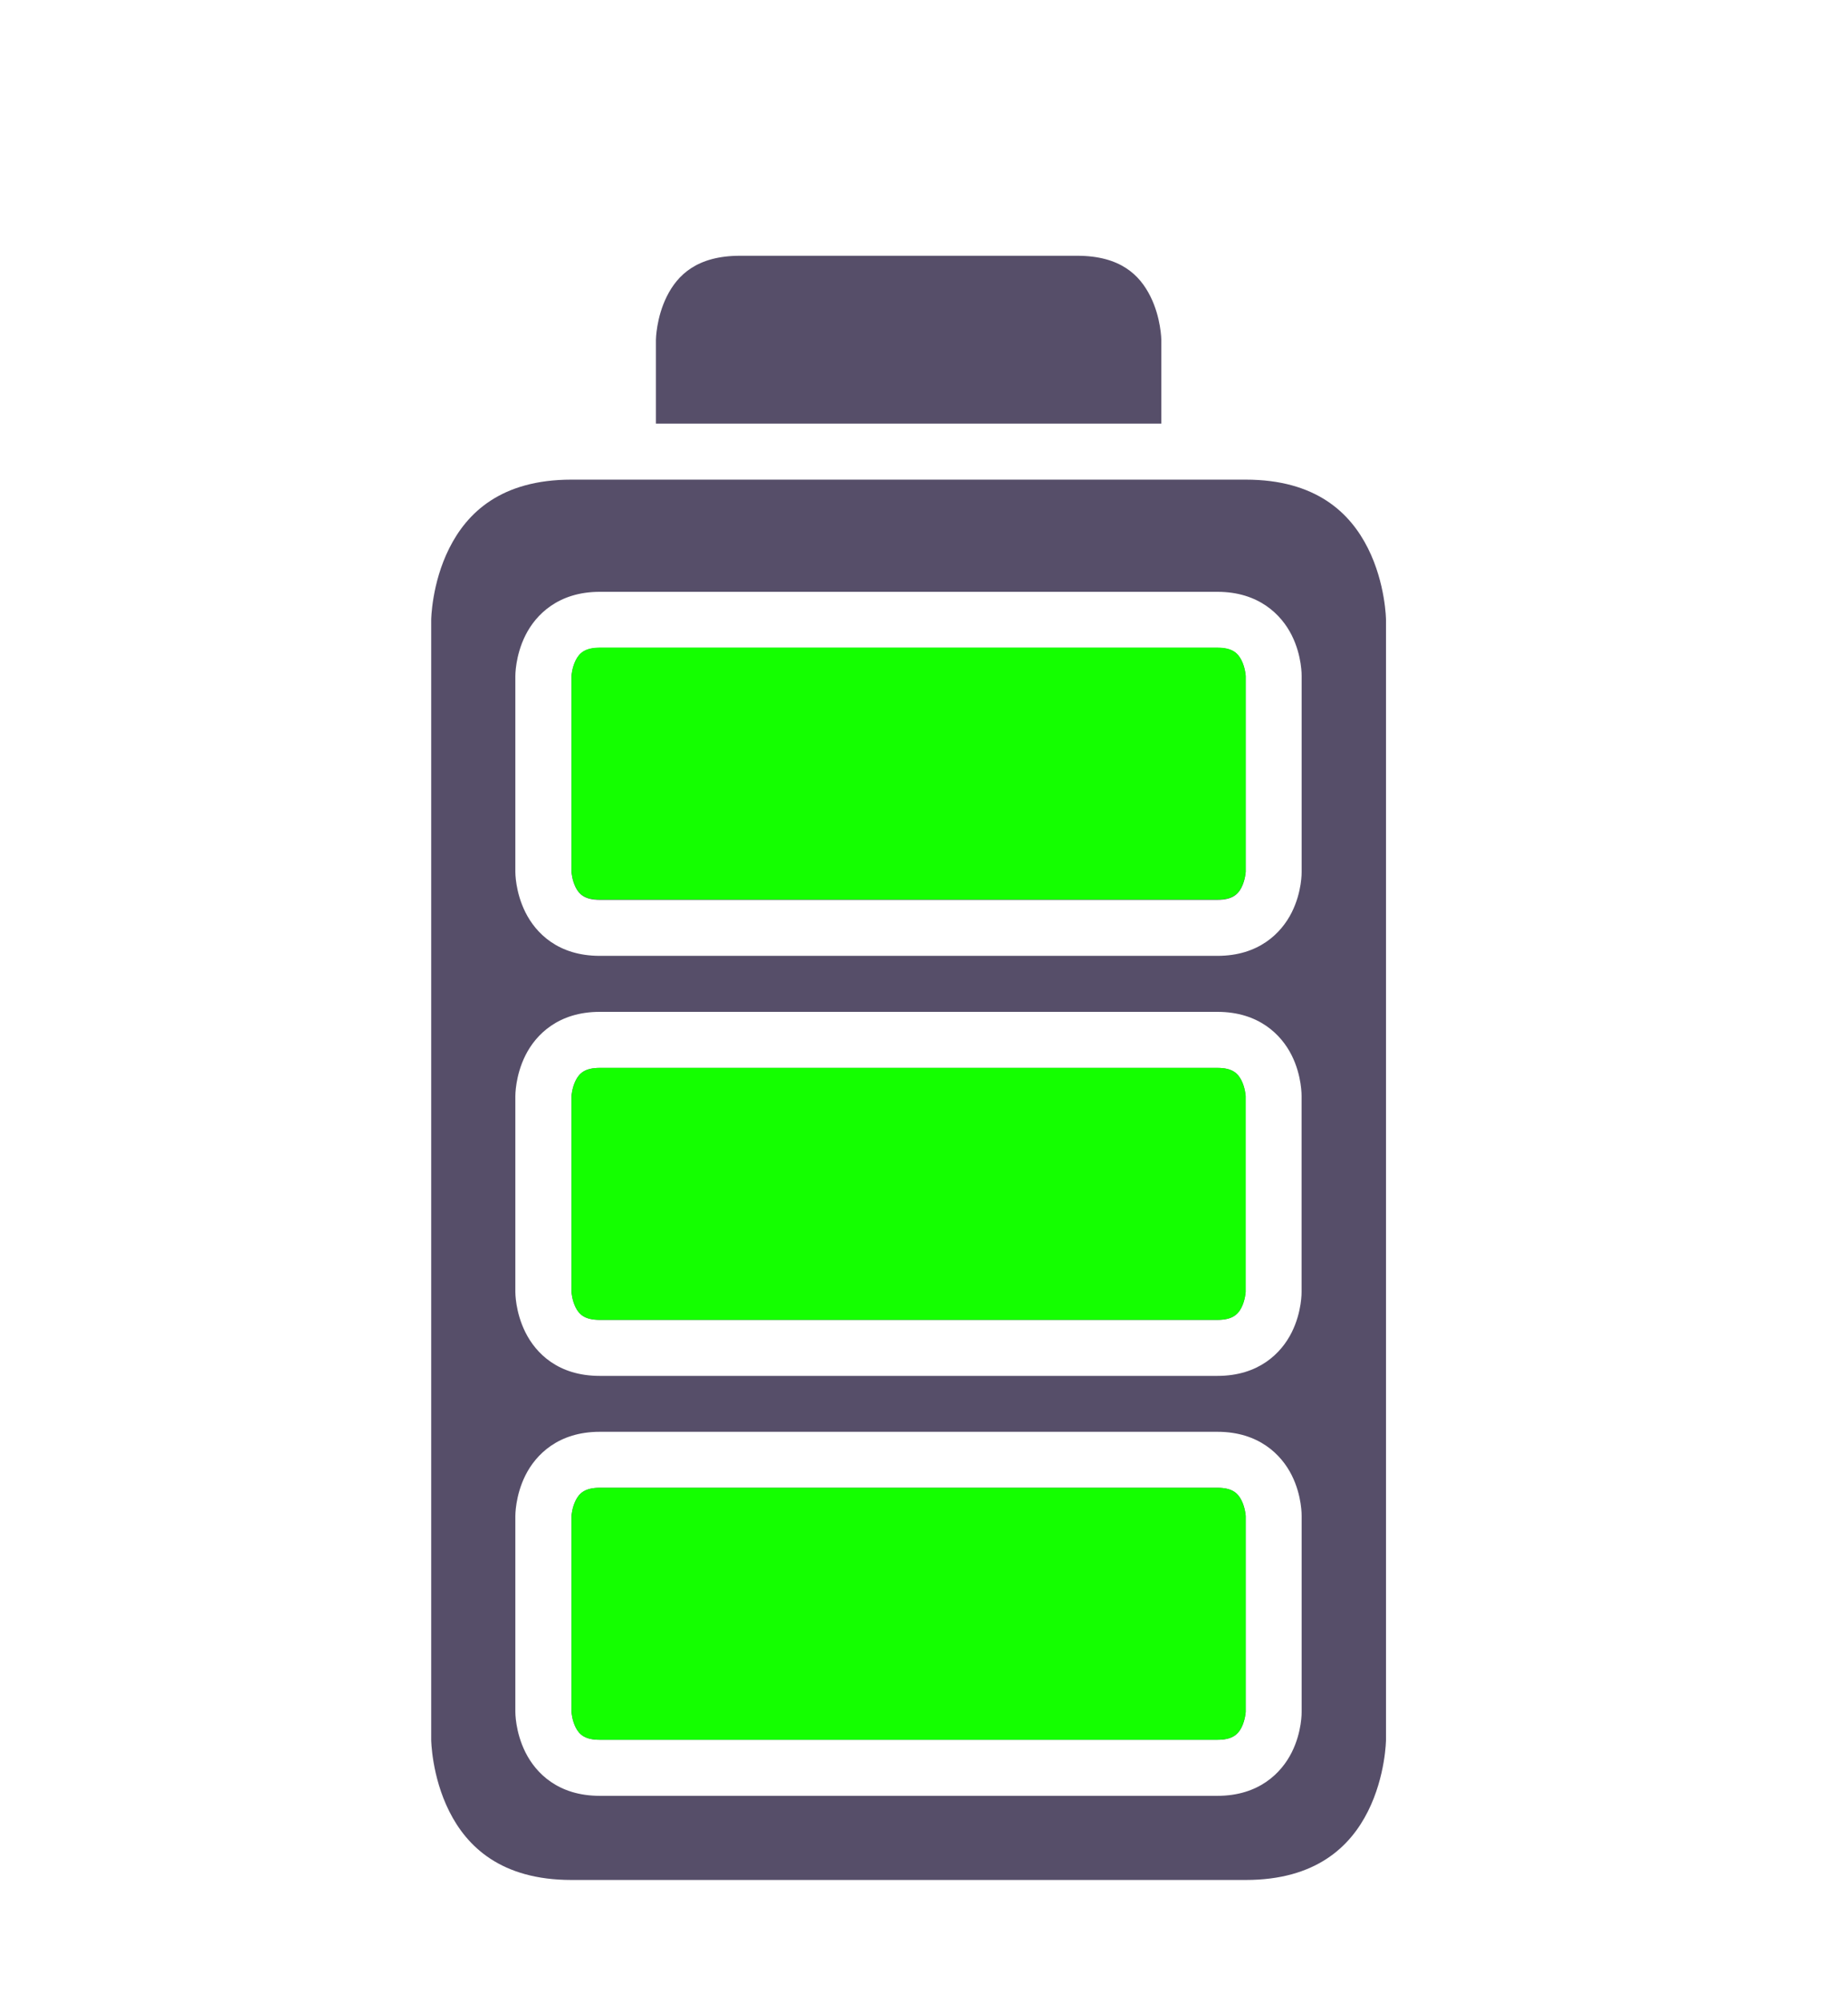 <svg width="60" height="65" viewBox="0 0 60 65" fill="none" xmlns="http://www.w3.org/2000/svg">
<g filter="url(#filter0_d_1791_4977)">
<path d="M21.296 9.745L21.296 7.023C21.296 7.023 21.305 6.306 21.652 5.614C21.999 4.922 22.632 4.299 24.028 4.299L34.973 4.299C36.374 4.299 37.002 4.922 37.349 5.614C37.696 6.306 37.705 7.023 37.705 7.023L37.705 9.745L21.296 9.745Z" fill="#564E69"/>
<path d="M14 52.452C14 52.452 14.011 53.627 14.586 54.773C15.161 55.919 16.27 57 18.555 57L40.445 57C42.725 57 43.839 55.919 44.414 54.773C44.989 53.627 45 52.452 45 52.452L45 16.111C45 16.111 44.989 14.936 44.414 13.79C43.839 12.644 42.731 11.563 40.445 11.563L18.555 11.563C16.261 11.563 15.161 12.644 14.586 13.79C14.011 14.936 14 16.111 14 16.111L14 52.452ZM16.732 51.547L16.732 45.188C16.732 45.188 16.724 44.538 17.061 43.867C17.398 43.196 18.13 42.458 19.472 42.458L39.528 42.458C40.867 42.458 41.602 43.196 41.939 43.867C42.276 44.538 42.261 45.188 42.261 45.188L42.261 51.547C42.261 51.547 42.276 52.19 41.939 52.861C41.602 53.532 40.87 54.27 39.528 54.27L19.472 54.27C18.12 54.27 17.398 53.532 17.061 52.861C16.724 52.19 16.732 51.547 16.732 51.547ZM16.732 37.922L16.732 31.563C16.732 31.563 16.724 30.912 17.061 30.241C17.398 29.57 18.129 28.832 19.471 28.832L39.527 28.832C40.867 28.832 41.6 29.57 41.937 30.241C42.273 30.912 42.259 31.563 42.259 31.563L42.259 37.922C42.259 37.922 42.273 38.564 41.937 39.235C41.6 39.907 40.87 40.644 39.527 40.644L19.471 40.644C18.118 40.644 17.398 39.907 17.061 39.235C16.724 38.564 16.732 37.922 16.732 37.922ZM16.732 24.293L16.732 17.934C16.732 17.934 16.724 17.283 17.061 16.612C17.398 15.941 18.13 15.203 19.472 15.203L39.528 15.203C40.867 15.203 41.602 15.941 41.939 16.612C42.276 17.283 42.261 17.934 42.261 17.934L42.261 24.293C42.261 24.293 42.276 24.935 41.939 25.606C41.602 26.277 40.87 27.015 39.528 27.015L19.472 27.015C18.12 27.015 17.398 26.277 17.061 25.606C16.724 24.935 16.732 24.293 16.732 24.293ZM18.555 51.547C18.555 51.547 18.571 51.813 18.691 52.05C18.81 52.288 19.002 52.452 19.472 52.452L39.528 52.452C39.996 52.452 40.19 52.288 40.309 52.05C40.429 51.813 40.445 51.547 40.445 51.547L40.445 45.188C40.445 45.188 40.429 44.923 40.309 44.685C40.19 44.448 40.006 44.275 39.528 44.275L19.472 44.275C18.996 44.275 18.81 44.448 18.691 44.685C18.572 44.923 18.555 45.188 18.555 45.188L18.555 51.547ZM18.555 37.922C18.555 37.922 18.571 38.187 18.691 38.424C18.81 38.662 19 38.827 19.471 38.827L39.527 38.827C39.995 38.827 40.188 38.662 40.307 38.424C40.426 38.187 40.442 37.922 40.442 37.922L40.442 31.563C40.442 31.563 40.426 31.297 40.307 31.059C40.188 30.822 40.006 30.651 39.527 30.651L19.471 30.651C18.994 30.651 18.81 30.822 18.691 31.059C18.572 31.297 18.555 31.563 18.555 31.563L18.555 37.922ZM18.555 24.293C18.555 24.293 18.571 24.557 18.691 24.795C18.81 25.032 19.002 25.198 19.472 25.198L39.528 25.198C39.996 25.198 40.19 25.032 40.309 24.795C40.429 24.557 40.445 24.293 40.445 24.293L40.445 17.934C40.445 17.934 40.429 17.667 40.309 17.43C40.19 17.192 40.006 17.021 39.528 17.021L19.472 17.021C18.996 17.021 18.81 17.192 18.691 17.43C18.572 17.667 18.555 17.934 18.555 17.934L18.555 24.293Z" fill="#564E69"/>
<path d="M18.555 51.546C18.555 51.546 18.571 51.812 18.691 52.05C18.81 52.288 19.002 52.451 19.472 52.451L39.528 52.451C39.995 52.451 40.19 52.288 40.309 52.05C40.428 51.812 40.445 51.546 40.445 51.546L40.445 45.187C40.445 45.187 40.429 44.923 40.309 44.685C40.19 44.447 40.006 44.275 39.528 44.275L19.472 44.275C18.996 44.275 18.81 44.447 18.691 44.685C18.571 44.923 18.555 45.187 18.555 45.187L18.555 51.546Z" fill="#14FF00"/>
<path d="M18.555 37.921C18.555 37.921 18.572 38.187 18.691 38.425C18.81 38.662 19.002 38.826 19.472 38.826L39.528 38.826C39.996 38.826 40.19 38.662 40.309 38.425C40.429 38.187 40.445 37.921 40.445 37.921L40.445 31.562C40.445 31.562 40.429 31.297 40.309 31.06C40.19 30.822 40.006 30.65 39.528 30.65L19.472 30.65C18.996 30.65 18.81 30.822 18.691 31.06C18.572 31.297 18.555 31.562 18.555 31.562L18.555 37.921Z" fill="#14FF00"/>
<path d="M18.555 24.285C18.555 24.285 18.572 24.551 18.691 24.788C18.81 25.026 19.002 25.189 19.472 25.189L39.528 25.189C39.996 25.189 40.19 25.026 40.309 24.788C40.429 24.551 40.445 24.285 40.445 24.285L40.445 17.926C40.445 17.926 40.429 17.661 40.309 17.424C40.19 17.186 40.006 17.013 39.528 17.013L19.472 17.013C18.996 17.013 18.81 17.186 18.691 17.424C18.572 17.661 18.555 17.926 18.555 17.926L18.555 24.285Z" fill="#14FF00"/>
</g>
<defs>
<filter id="filter0_d_1791_4977" x="10" y="4.298" width="39" height="60.702" filterUnits="userSpaceOnUse" color-interpolation-filters="sRGB">
<feFlood flood-opacity="0" result="BackgroundImageFix"/>
<feColorMatrix in="SourceAlpha" type="matrix" values="0 0 0 0 0 0 0 0 0 0 0 0 0 0 0 0 0 0 127 0" result="hardAlpha"/>
<feOffset dy="4"/>
<feGaussianBlur stdDeviation="2"/>
<feComposite in2="hardAlpha" operator="out"/>
<feColorMatrix type="matrix" values="0 0 0 0 0 0 0 0 0 0 0 0 0 0 0 0 0 0 0.25 0"/>
<feBlend mode="normal" in2="BackgroundImageFix" result="effect1_dropShadow_1791_4977"/>
<feBlend mode="normal" in="SourceGraphic" in2="effect1_dropShadow_1791_4977" result="shape"/>
</filter>
</defs>
</svg>

